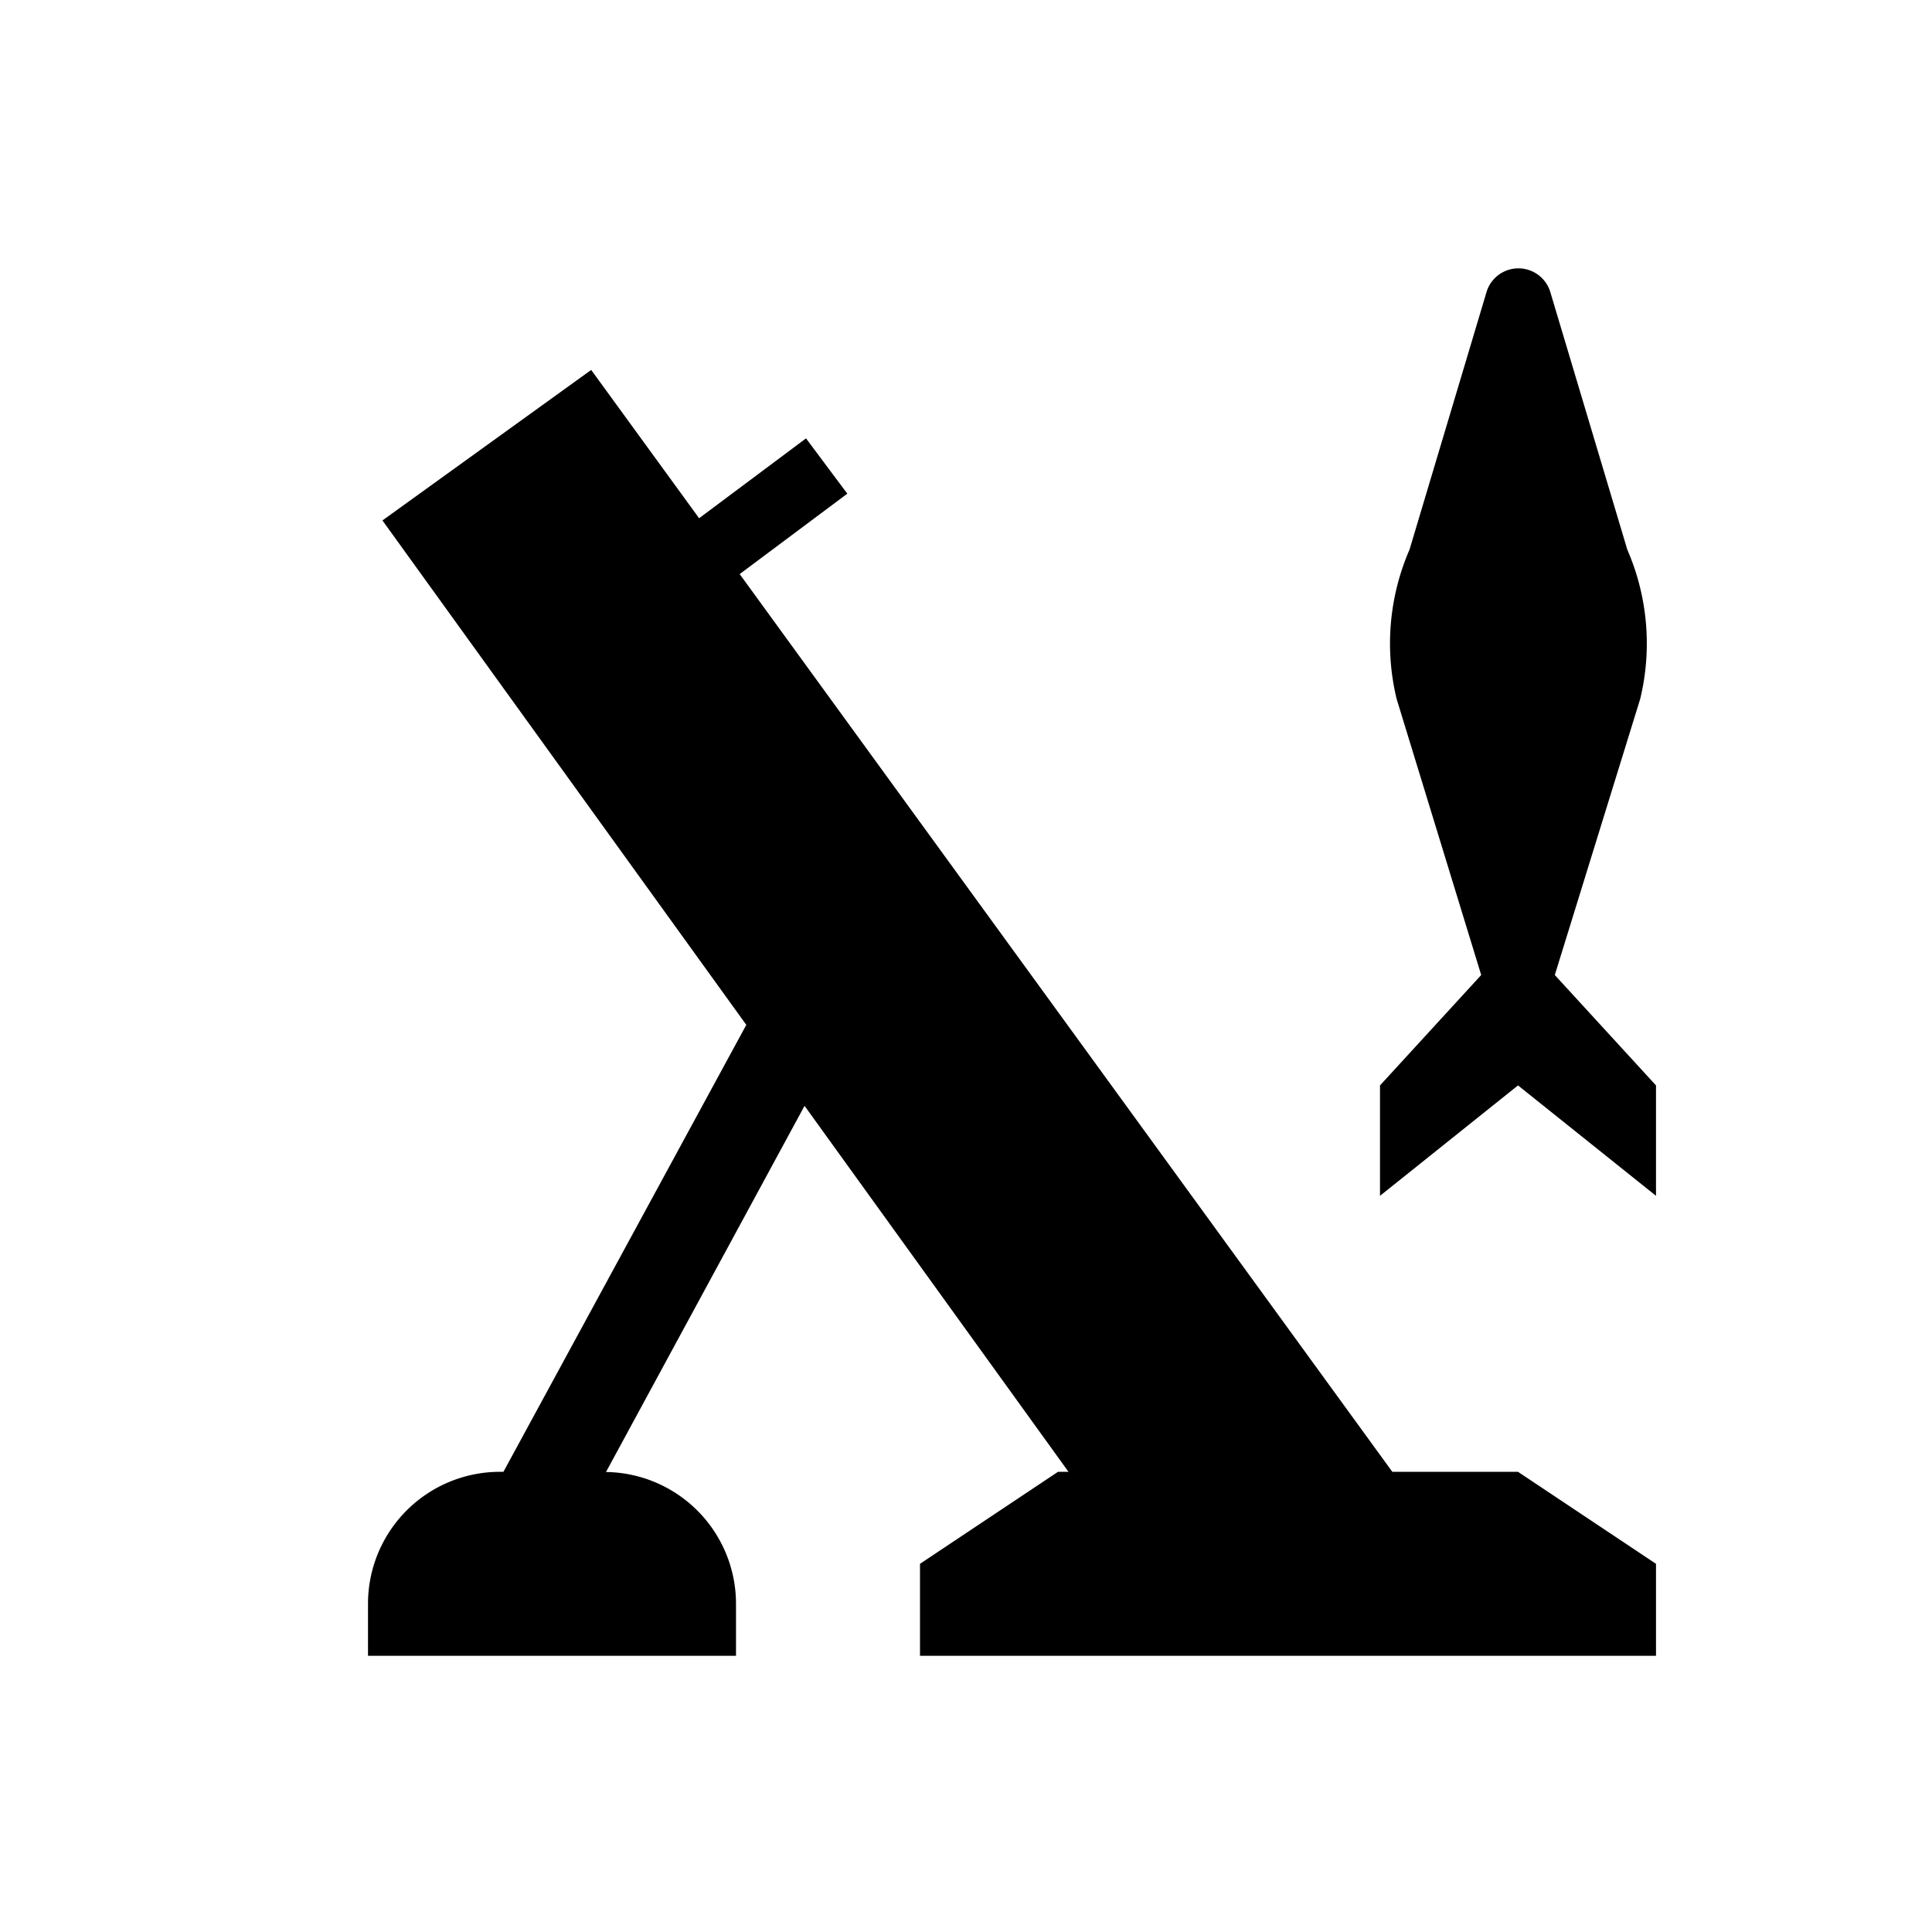 <svg xmlns="http://www.w3.org/2000/svg" viewBox="0 0 21 21"><path d="M18 11.798v1.2l-1.5-1.2-1.5 1.2v-1.2l1.1-1.2-.919-3a2.56 2.56 0 0 1 .14-1.624l.837-2.8a.362.362 0 0 1 .693 0l.837 2.8a2.56 2.56 0 0 1 .14 1.624l-.928 3zm-2.866 4.2L8.04 6.24l1.17-.874-.449-.601-1.162.868-1.173-1.612-2.269 1.636 3.955 5.483-2.64 4.858h-.037A1.434 1.434 0 0 0 4 17.432v.566h4v-.566A1.433 1.433 0 0 0 6.587 16l2.158-3.98 2.869 3.978H11.5l-1.5 1v1h8v-1l-1.5-1z"/></svg>